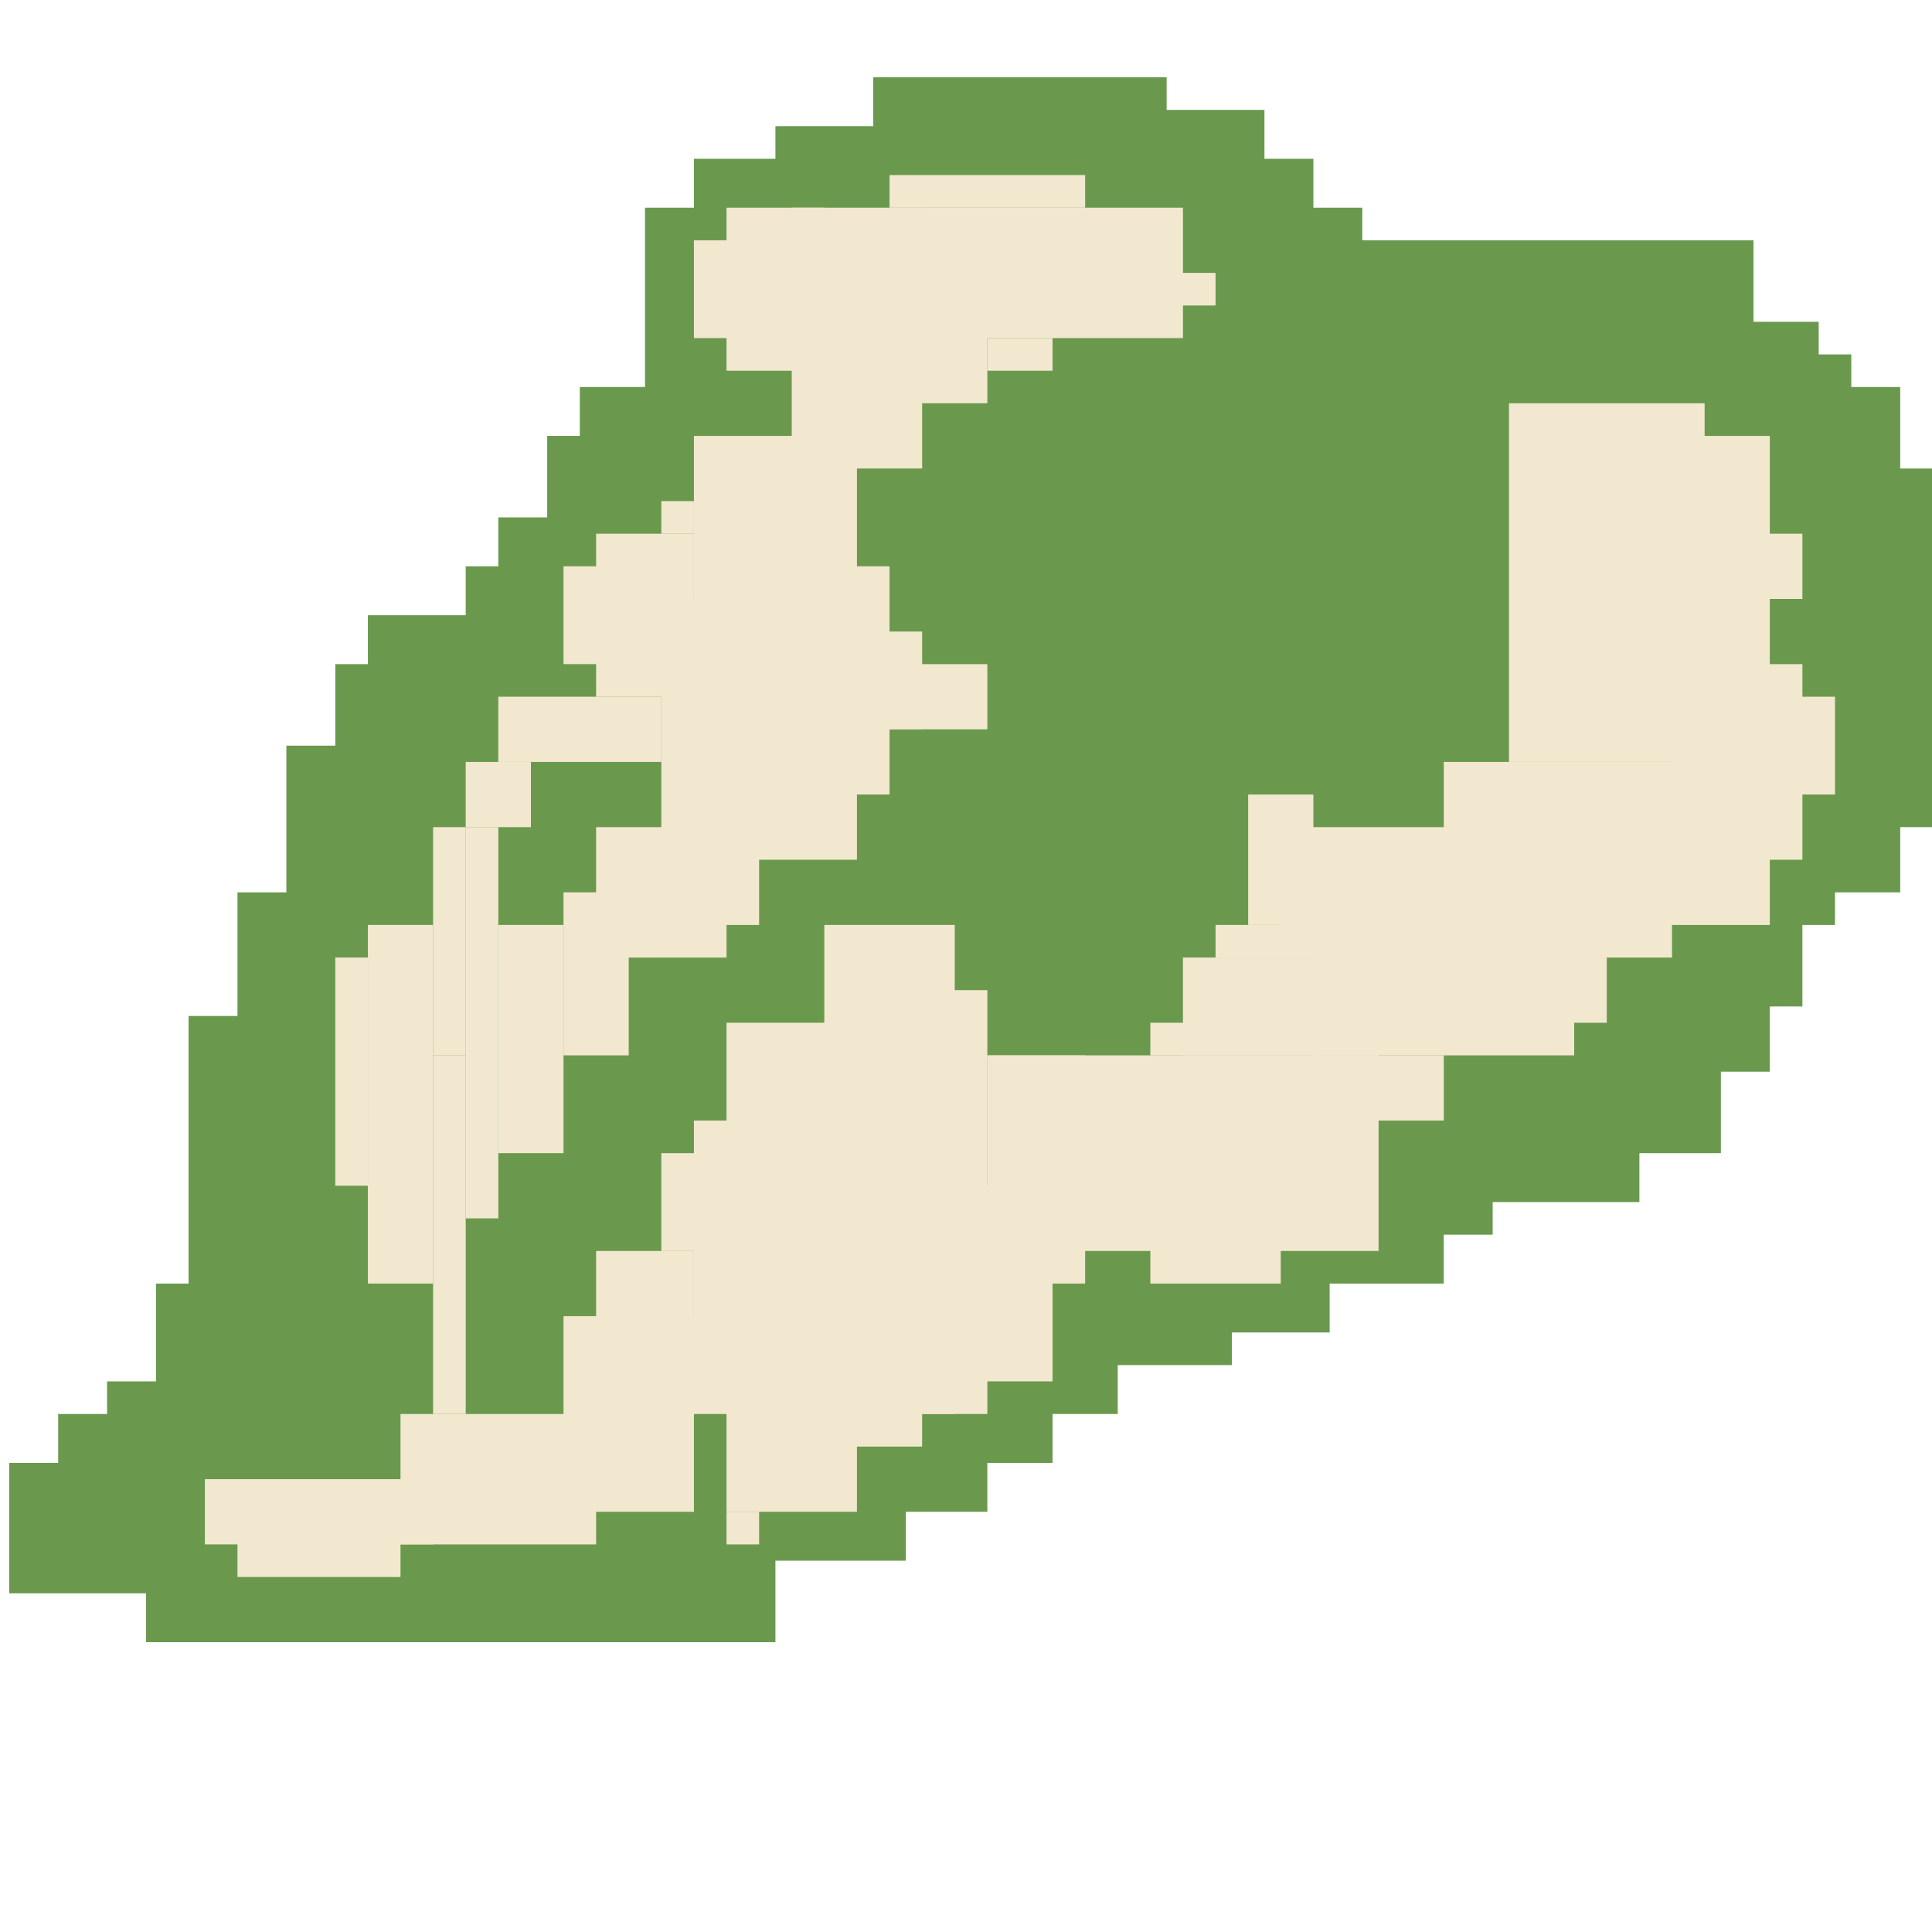 <svg width="100" height="100" viewBox="0 0 100 100" fill="none" xmlns="http://www.w3.org/2000/svg">
<g clip-path="url(#clip0_13_2)">
<path d="M45.198 4V5.688V6.531H40.136V8.219H35.917V10.75H33.386V20.031H30.011V22.562H28.323V26.781H25.792V29.312H24.105V31.844H19.042V34.375H17.355V38.594H14.823V46.188H12.292V52.587H9.761V66.438H8.073V71.5H5.542V73.188H3.011V75.719H0.479V82.469H7.559V85H40.136V80.781H46.886V78.25H51.105V75.719H54.48V73.188H57.855V70.656H63.761V68.969H68.823V66.438H74.73V63.906H77.261V62.219H84.855V59.688H89.073V55.469H91.605V52.094H93.292V47.875H94.98V46.188H98.355V42.812H100.042V24.25H98.355V20.031H95.823V18.344H94.136V16.656H90.761V12.438H70.511V10.75H67.98V8.219H65.448V5.688H60.386V4H45.198Z" fill="#6A994E"/>
<rect x="42.667" y="47.875" width="6.75" height="25.312" fill="#F2E8CF"/>
<rect x="46.042" y="51.25" width="5.062" height="21.938" fill="#F2E8CF"/>
<rect x="51.105" y="54.625" width="5.062" height="11.812" fill="#F2E8CF"/>
<rect x="49.417" y="61.375" width="5.062" height="10.125" fill="#F2E8CF"/>
<rect x="51.105" y="54.625" width="20.25" height="10.125" fill="#F2E8CF"/>
<rect x="59.542" y="63.063" width="6.75" height="3.375" fill="#F2E8CF"/>
<rect x="59.542" y="52.938" width="11.812" height="1.688" fill="#F2E8CF"/>
<rect x="61.23" y="49.562" width="10.125" height="5.062" fill="#F2E8CF"/>
<rect x="62.917" y="47.875" width="6.75" height="1.688" fill="#F2E8CF"/>
<rect x="64.605" y="41.125" width="3.375" height="6.75" fill="#F2E8CF"/>
<rect x="66.292" y="42.813" width="25.312" height="5.062" fill="#F2E8CF"/>
<rect x="67.98" y="46.187" width="13.5" height="8.438" fill="#F2E8CF"/>
<rect x="78.105" y="44.5" width="8.438" height="5.062" fill="#F2E8CF"/>
<rect x="76.417" y="47.875" width="6.75" height="5.062" fill="#F2E8CF"/>
<rect x="67.98" y="54.625" width="6.75" height="3.375" fill="#F2E8CF"/>
<rect x="74.73" y="39.438" width="18.562" height="5.062" fill="#F2E8CF"/>
<rect x="78.105" y="20.875" width="10.125" height="18.562" fill="#F2E8CF"/>
<rect x="86.542" y="22.563" width="5.062" height="18.562" fill="#F2E8CF"/>
<rect x="89.917" y="27.625" width="3.375" height="3.375" fill="#F2E8CF"/>
<rect x="89.917" y="34.375" width="3.375" height="6.75" fill="#F2E8CF"/>
<rect x="89.917" y="36.062" width="5.062" height="5.062" fill="#F2E8CF"/>
<rect x="37.605" y="52.938" width="8.438" height="10.125" fill="#F2E8CF"/>
<rect x="35.917" y="58" width="8.438" height="15.188" fill="#F2E8CF"/>
<rect x="37.605" y="69.812" width="6.75" height="8.438" fill="#F2E8CF"/>
<rect x="42.667" y="71.5" width="5.062" height="3.375" fill="#F2E8CF"/>
<rect x="37.605" y="78.25" width="1.688" height="1.688" fill="#F2E8CF"/>
<rect x="34.23" y="59.688" width="5.062" height="5.062" fill="#F2E8CF"/>
<rect x="30.855" y="64.75" width="5.062" height="8.438" fill="#F2E8CF"/>
<rect x="29.167" y="68.125" width="6.75" height="10.125" fill="#F2E8CF"/>
<rect x="20.73" y="73.188" width="10.125" height="6.75" fill="#F2E8CF"/>
<rect x="10.604" y="76.562" width="11.812" height="3.375" fill="#F2E8CF"/>
<rect x="12.292" y="78.25" width="8.438" height="3.375" fill="#F2E8CF"/>
<rect x="22.417" y="54.625" width="1.688" height="18.562" fill="#F2E8CF"/>
<rect x="19.042" y="47.875" width="3.375" height="18.562" fill="#F2E8CF"/>
<rect x="17.355" y="49.562" width="1.688" height="11.812" fill="#F2E8CF"/>
<rect x="24.105" y="42.813" width="1.688" height="20.25" fill="#F2E8CF"/>
<rect x="22.417" y="42.813" width="1.688" height="11.812" fill="#F2E8CF"/>
<rect x="25.792" y="47.875" width="3.375" height="11.812" fill="#F2E8CF"/>
<rect x="29.167" y="46.187" width="3.375" height="8.438" fill="#F2E8CF"/>
<rect x="30.855" y="42.813" width="6.75" height="6.75" fill="#F2E8CF"/>
<rect x="34.23" y="31" width="10.125" height="13.5" fill="#F2E8CF"/>
<rect x="35.917" y="39.438" width="3.375" height="8.438" fill="#F2E8CF"/>
<rect x="24.105" y="39.438" width="3.375" height="3.375" fill="#F2E8CF"/>
<rect x="25.792" y="36.062" width="8.438" height="3.375" fill="#F2E8CF"/>
<rect x="30.855" y="27.625" width="5.062" height="8.438" fill="#F2E8CF"/>
<rect x="29.167" y="29.312" width="3.375" height="5.062" fill="#F2E8CF"/>
<rect x="35.917" y="22.563" width="8.438" height="8.438" fill="#F2E8CF"/>
<rect x="34.23" y="25.937" width="1.688" height="1.688" fill="#F2E8CF"/>
<rect x="42.667" y="29.312" width="3.375" height="11.812" fill="#F2E8CF"/>
<rect x="44.355" y="32.688" width="3.375" height="5.062" fill="#F2E8CF"/>
<rect x="46.042" y="34.375" width="5.062" height="3.375" fill="#F2E8CF"/>
<rect x="40.98" y="10.75" width="6.75" height="13.5" fill="#F2E8CF"/>
<rect x="37.605" y="10.75" width="5.062" height="8.438" fill="#F2E8CF"/>
<rect x="35.917" y="12.438" width="3.375" height="5.062" fill="#F2E8CF"/>
<rect x="46.042" y="9.062" width="10.125" height="1.688" fill="#F2E8CF"/>
<rect x="46.042" y="10.75" width="15.188" height="6.75" fill="#F2E8CF"/>
<rect x="46.042" y="15.812" width="5.062" height="5.062" fill="#F2E8CF"/>
<rect x="51.105" y="17.5" width="3.375" height="1.688" fill="#F2E8CF"/>
<rect x="59.542" y="14.125" width="3.375" height="1.688" fill="#F2E8CF"/>
</g>
<defs>
<clipPath id="clip0_13_2">
<rect width="100" height="100" fill="white"/>
</clipPath>
</defs>
</svg>
